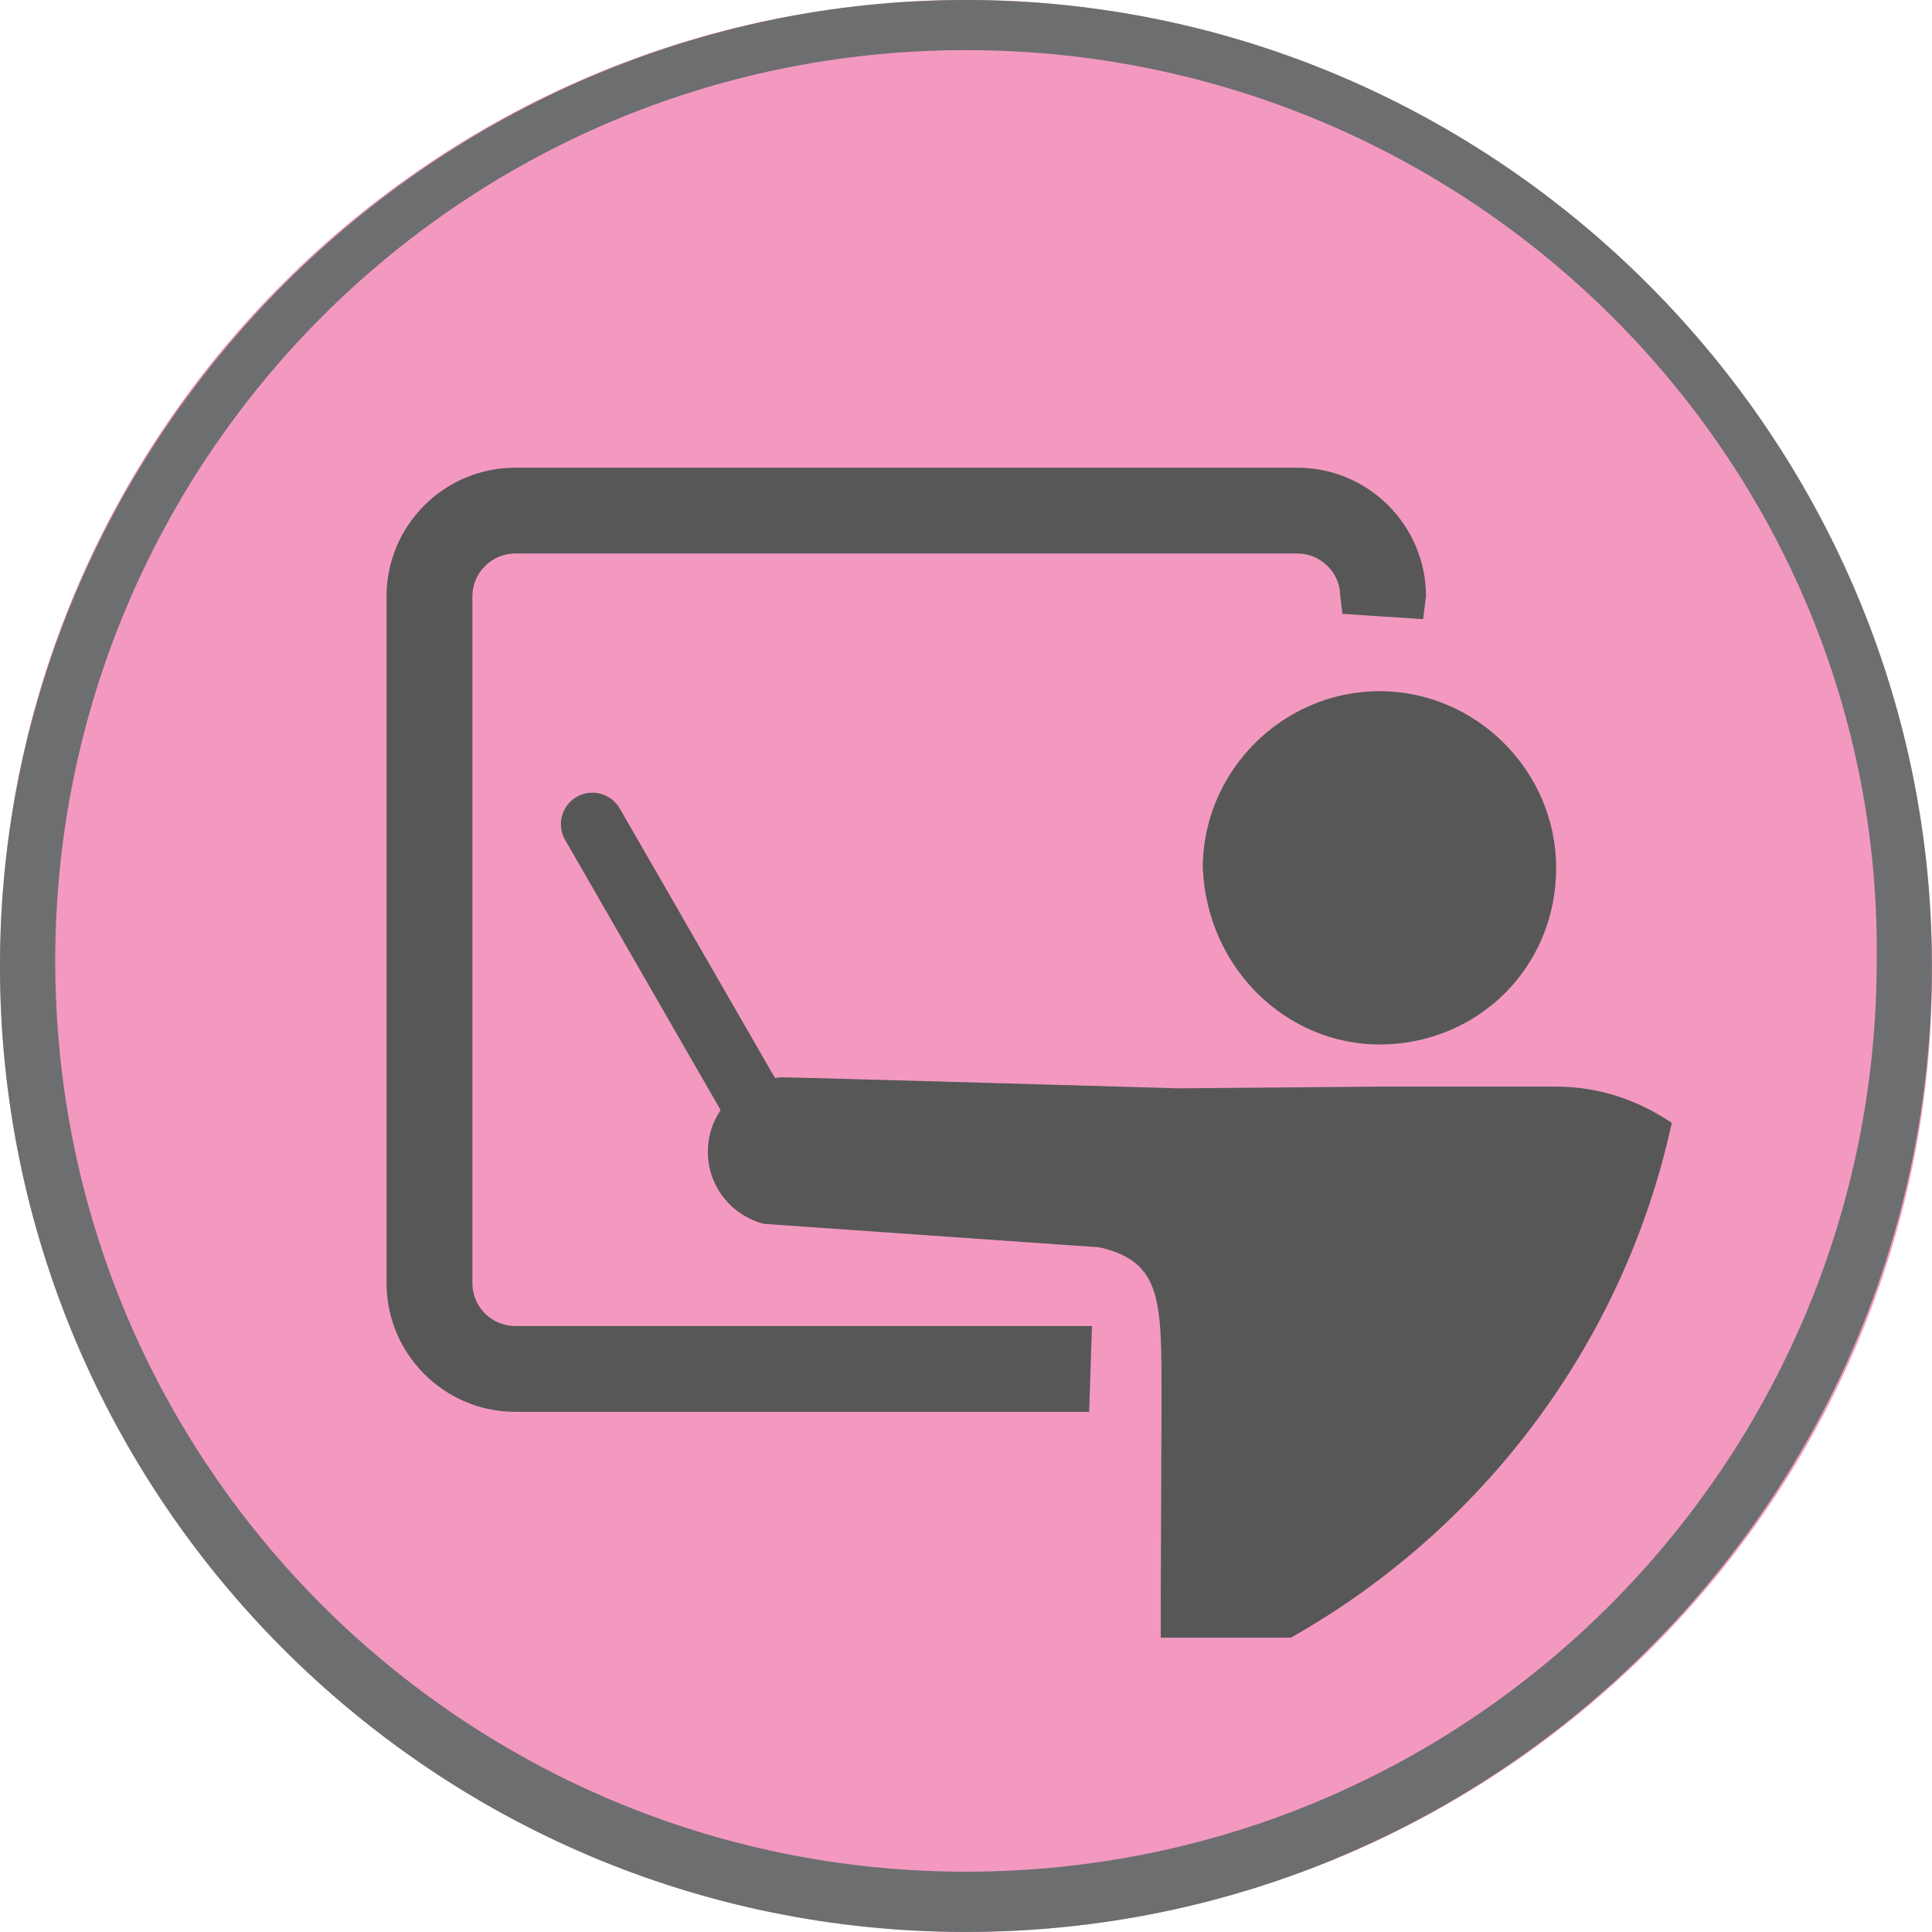 <?xml version="1.0" encoding="utf-8"?>
<!-- Generator: Adobe Illustrator 16.0.0, SVG Export Plug-In . SVG Version: 6.00 Build 0)  -->
<!DOCTYPE svg PUBLIC "-//W3C//DTD SVG 1.1//EN" "http://www.w3.org/Graphics/SVG/1.1/DTD/svg11.dtd">
<svg version="1.1" id="Layer_1" xmlns="http://www.w3.org/2000/svg" xmlns:xlink="http://www.w3.org/1999/xlink" x="0px" y="0px"
	 width="40.396px" height="40.395px" viewBox="0 0 40.396 40.395" enable-background="new 0 0 40.396 40.395" xml:space="preserve">
<g>
	<path id="path3225_10_" fill="#F399C0" d="M20.197,40.394C9,40.394,0,31.288,0,20.197C0,9,9.107,0,20.197,0
		s20.197,9.106,20.197,20.197C40.5,31.288,31.395,40.394,20.197,40.394z"/>
	<path id="path146_10_" fill="#575757" d="M28.844,21.839c2.023,0,3.693-1.582,3.693-3.694c0-2.022-1.67-3.693-3.693-3.693
		s-3.695,1.671-3.695,3.693C25.238,20.257,26.908,21.839,28.844,21.839z"/>
	<g>
		<g>
			<g>
				<path fill="#575757" d="M28.024,12.472c0-0.497-0.405-0.899-0.899-0.899H10.773c-0.494,0-0.896,0.402-0.896,0.899v14.356
					c0,0.496,0.402,0.898,0.896,0.898h12.059l-0.059,1.794h-12c-1.482,0-2.691-1.209-2.691-2.692V12.472
					c0-1.489,1.209-2.693,2.691-2.693h16.352c1.485,0,2.691,1.205,2.691,2.693l-0.061,0.474l-1.686-0.111L28.024,12.472z"/>
			</g>
		</g>
	</g>
	<g>
		<path fill="#575757" d="M32.537,22.72h-3.693l-4.2,0.036c0,0-8.033-0.231-8.285-0.231c-0.053,0-0.104,0.01-0.155,0.015
			l-3.246-5.636c-0.184-0.316-0.584-0.423-0.899-0.243c-0.317,0.184-0.425,0.585-0.243,0.9l3.251,5.649
			c-0.169,0.25-0.267,0.549-0.267,0.873c0,0.729,0.503,1.338,1.177,1.507l7.019,0.491c1.32,0.313,1.29,1.127,1.29,3.246v4.136
			l-0.016-4.136v4.915h2.72c4.002-2.259,6.96-6.148,7.965-10.764C34.269,23.016,33.459,22.72,32.537,22.72z"/>
	</g>
	<path id="path3025_70_" fill="#6D6E70" d="M20.197,40.395C9,40.395,0,31.288,0,20.197S9.106,0,20.197,0s20.197,9.106,20.197,20.197
		S31.395,40.395,20.197,40.395z M20.197,1.048c-10.584,0-19.042,8.584-19.042,19.043c0,10.584,8.583,19.044,19.042,19.044
		c10.584,0,19.043-8.586,19.043-19.044C39.365,9.632,30.781,1.048,20.197,1.048z"/>
</g>
</svg>
